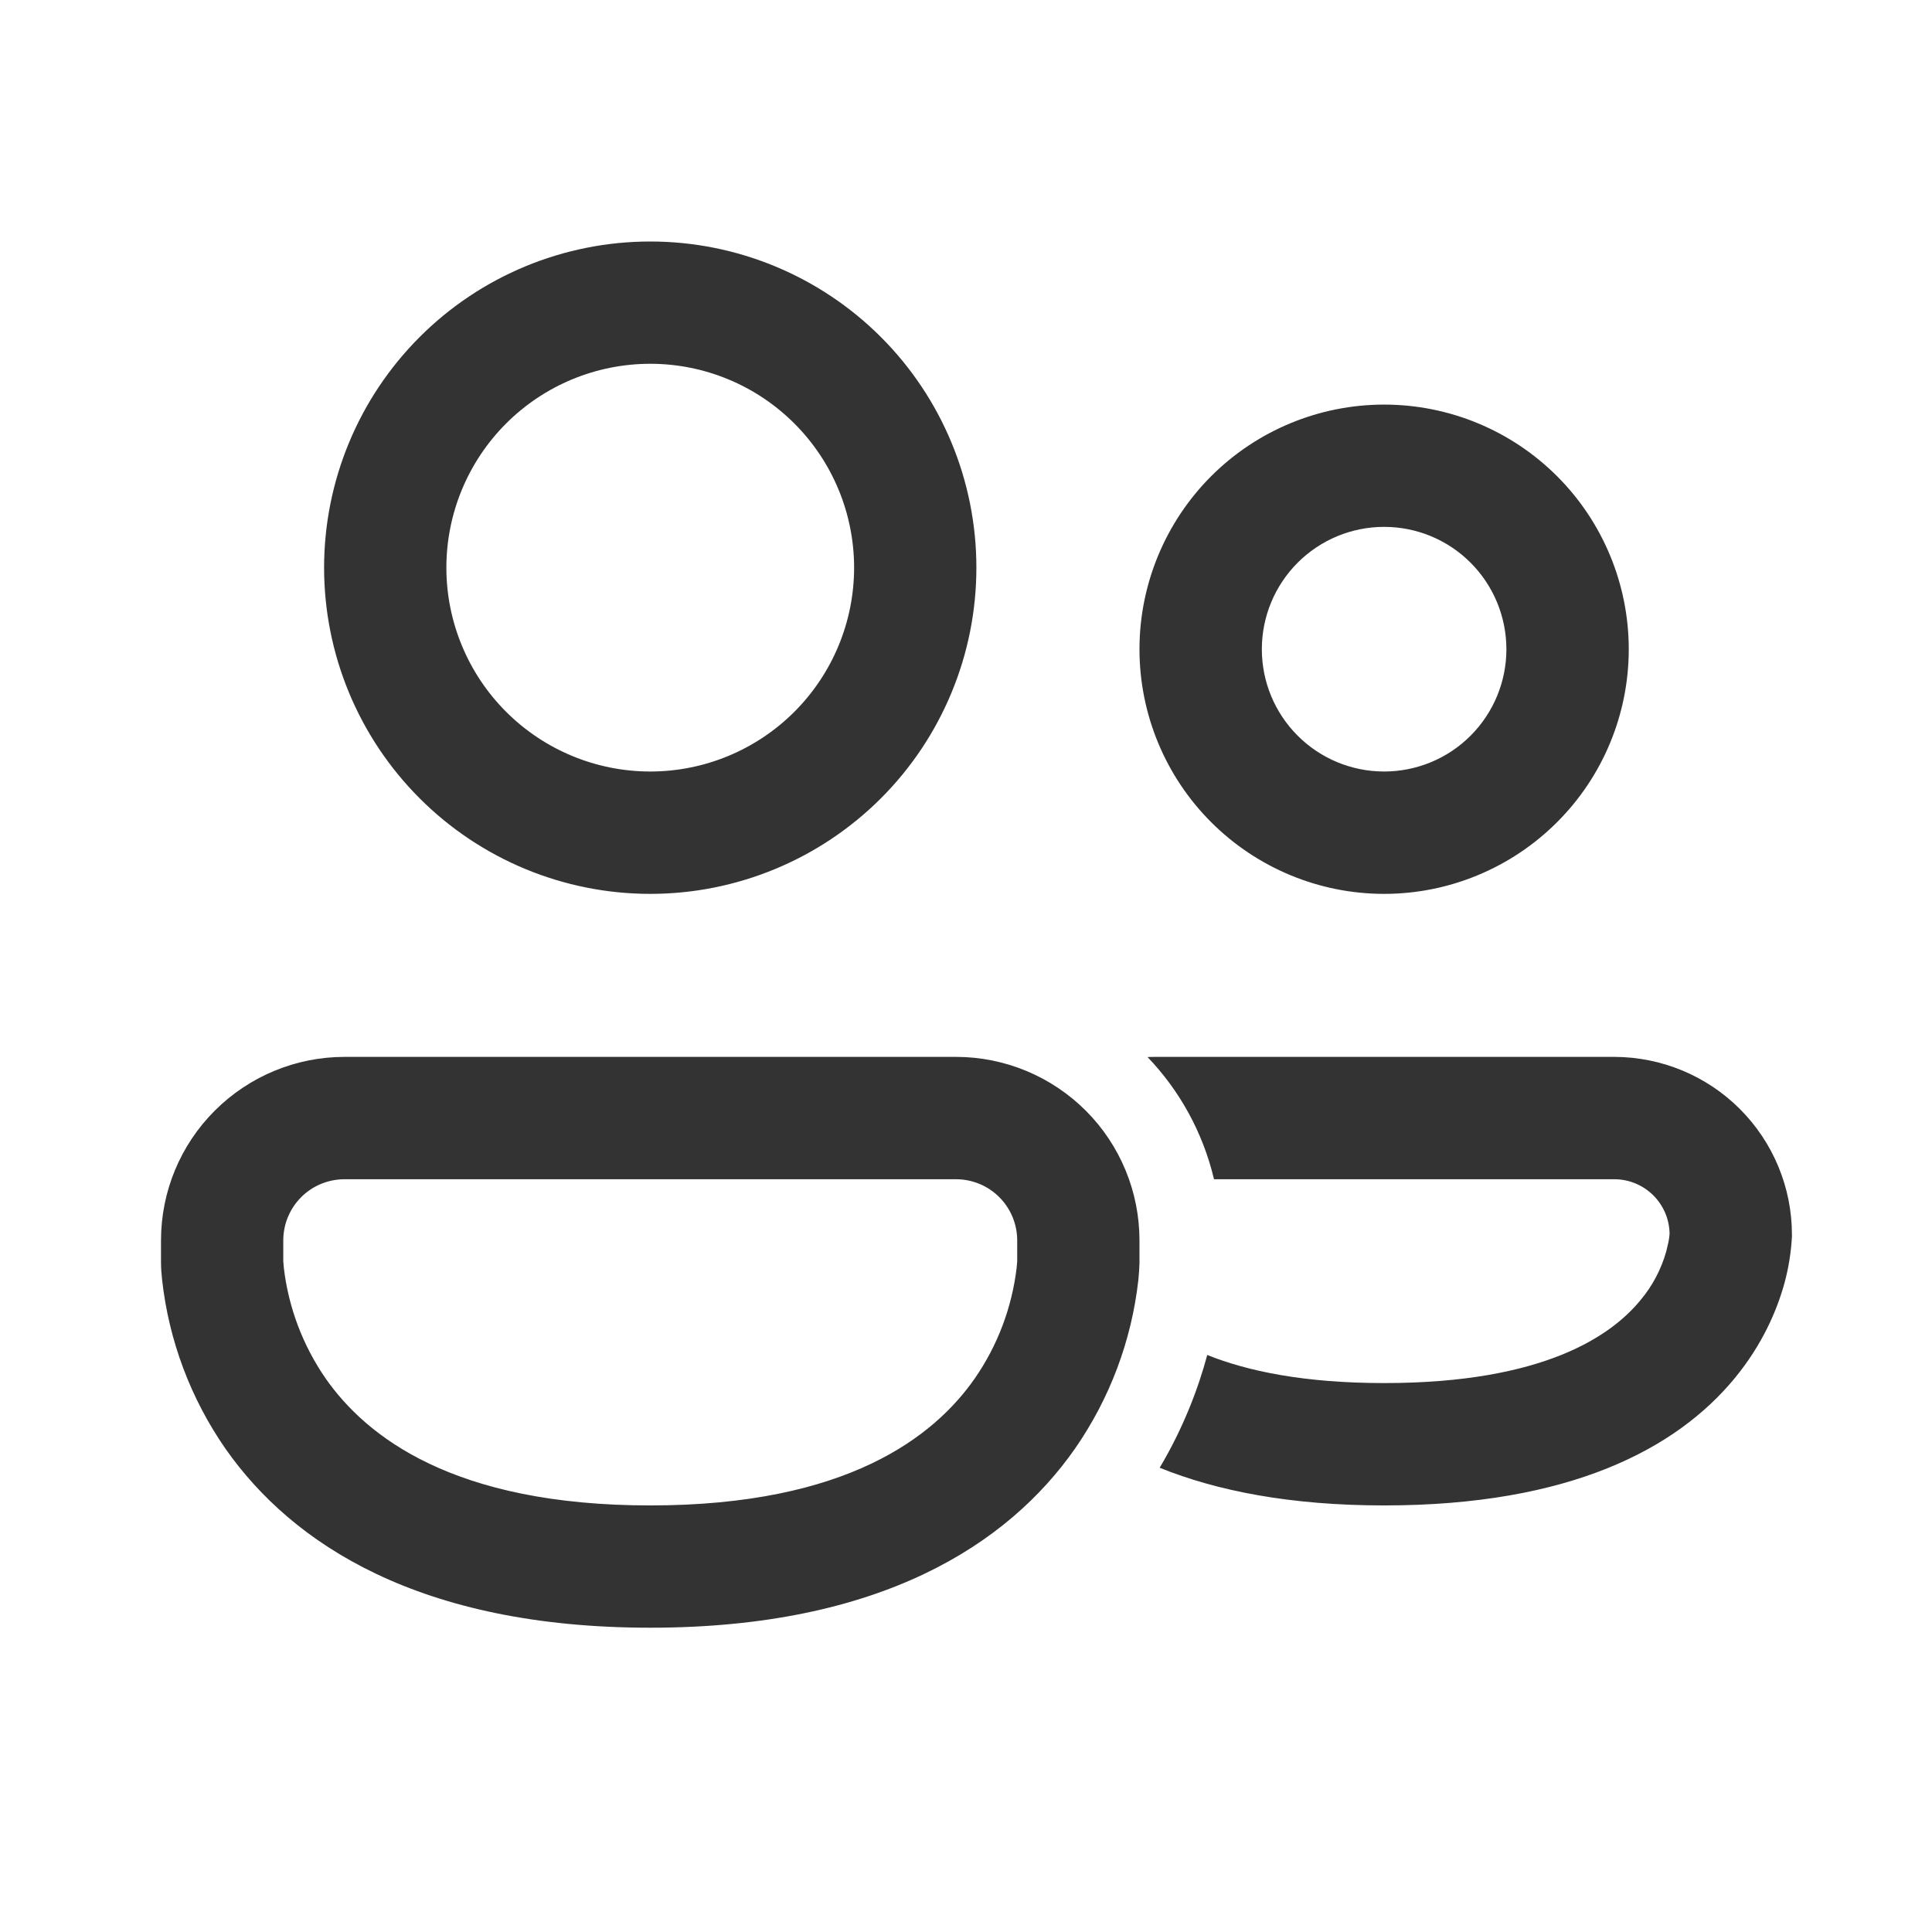 <svg width="24" height="24" viewBox="0 0 24 24" fill="none" xmlns="http://www.w3.org/2000/svg">
<path d="M5.545 7.052C5.545 6.38 5.812 5.736 6.287 5.261C6.762 4.786 7.406 4.519 8.078 4.519C8.749 4.519 9.393 4.786 9.868 5.261C10.343 5.736 10.61 6.38 10.61 7.052C10.61 7.723 10.343 8.367 9.868 8.842C9.393 9.317 8.749 9.584 8.078 9.584C7.406 9.584 6.762 9.317 6.287 8.842C5.812 8.367 5.545 7.723 5.545 7.052ZM8.078 3C7.003 3 5.972 3.427 5.213 4.187C4.453 4.947 4.026 5.977 4.026 7.052C4.026 8.126 4.453 9.157 5.213 9.917C5.972 10.677 7.003 11.104 8.078 11.104C9.152 11.104 10.183 10.677 10.943 9.917C11.703 9.157 12.129 8.126 12.129 7.052C12.129 5.977 11.703 4.947 10.943 4.187C10.183 3.427 9.152 3 8.078 3ZM15.675 8.065C15.675 7.662 15.835 7.275 16.12 6.99C16.405 6.705 16.791 6.545 17.194 6.545C17.597 6.545 17.984 6.705 18.268 6.99C18.553 7.275 18.713 7.662 18.713 8.065C18.713 8.468 18.553 8.854 18.268 9.139C17.984 9.424 17.597 9.584 17.194 9.584C16.791 9.584 16.405 9.424 16.12 9.139C15.835 8.854 15.675 8.468 15.675 8.065ZM17.194 5.026C16.388 5.026 15.615 5.346 15.045 5.916C14.476 6.486 14.155 7.259 14.155 8.065C14.155 8.871 14.476 9.644 15.045 10.213C15.615 10.783 16.388 11.104 17.194 11.104C18 11.104 18.773 10.783 19.343 10.213C19.913 9.644 20.233 8.871 20.233 8.065C20.233 7.259 19.913 6.486 19.343 5.916C18.773 5.346 18 5.026 17.194 5.026ZM14.406 18.233C15.119 18.521 16.031 18.701 17.195 18.701C19.507 18.701 20.828 17.995 21.548 17.122C21.897 16.699 22.075 16.272 22.166 15.944C22.218 15.755 22.249 15.56 22.26 15.364V15.337C22.26 14.751 22.027 14.19 21.613 13.776C21.199 13.362 20.638 13.13 20.053 13.129H14.338C14.309 13.129 14.282 13.13 14.255 13.131C14.654 13.547 14.943 14.068 15.081 14.649H20.053C20.43 14.649 20.735 14.952 20.74 15.326L20.737 15.359C20.733 15.398 20.721 15.459 20.7 15.541C20.637 15.767 20.527 15.976 20.376 16.154C20.021 16.586 19.189 17.181 17.195 17.181C16.202 17.181 15.497 17.033 14.997 16.832C14.888 17.237 14.707 17.726 14.406 18.233ZM4.279 13.129C3.675 13.129 3.095 13.37 2.668 13.797C2.24 14.224 2 14.804 2 15.409V15.69C2.001 15.761 2.006 15.831 2.014 15.901C2.098 16.654 2.369 17.375 2.802 17.998C3.631 19.181 5.213 20.22 8.078 20.22C10.942 20.22 12.524 19.182 13.353 17.997C13.786 17.374 14.057 16.653 14.141 15.9C14.148 15.83 14.153 15.76 14.155 15.69V15.409C14.155 14.804 13.915 14.224 13.488 13.797C13.06 13.37 12.481 13.129 11.876 13.129H4.279ZM3.519 15.669V15.409C3.519 15.207 3.599 15.014 3.742 14.871C3.884 14.729 4.078 14.649 4.279 14.649H11.876C12.078 14.649 12.271 14.729 12.413 14.871C12.556 15.014 12.636 15.207 12.636 15.409V15.669L12.629 15.75C12.57 16.244 12.392 16.716 12.108 17.125C11.609 17.84 10.531 18.701 8.078 18.701C5.624 18.701 4.547 17.84 4.046 17.125C3.763 16.716 3.584 16.244 3.526 15.75L3.519 15.669Z" fill="#333333"/>
</svg>
